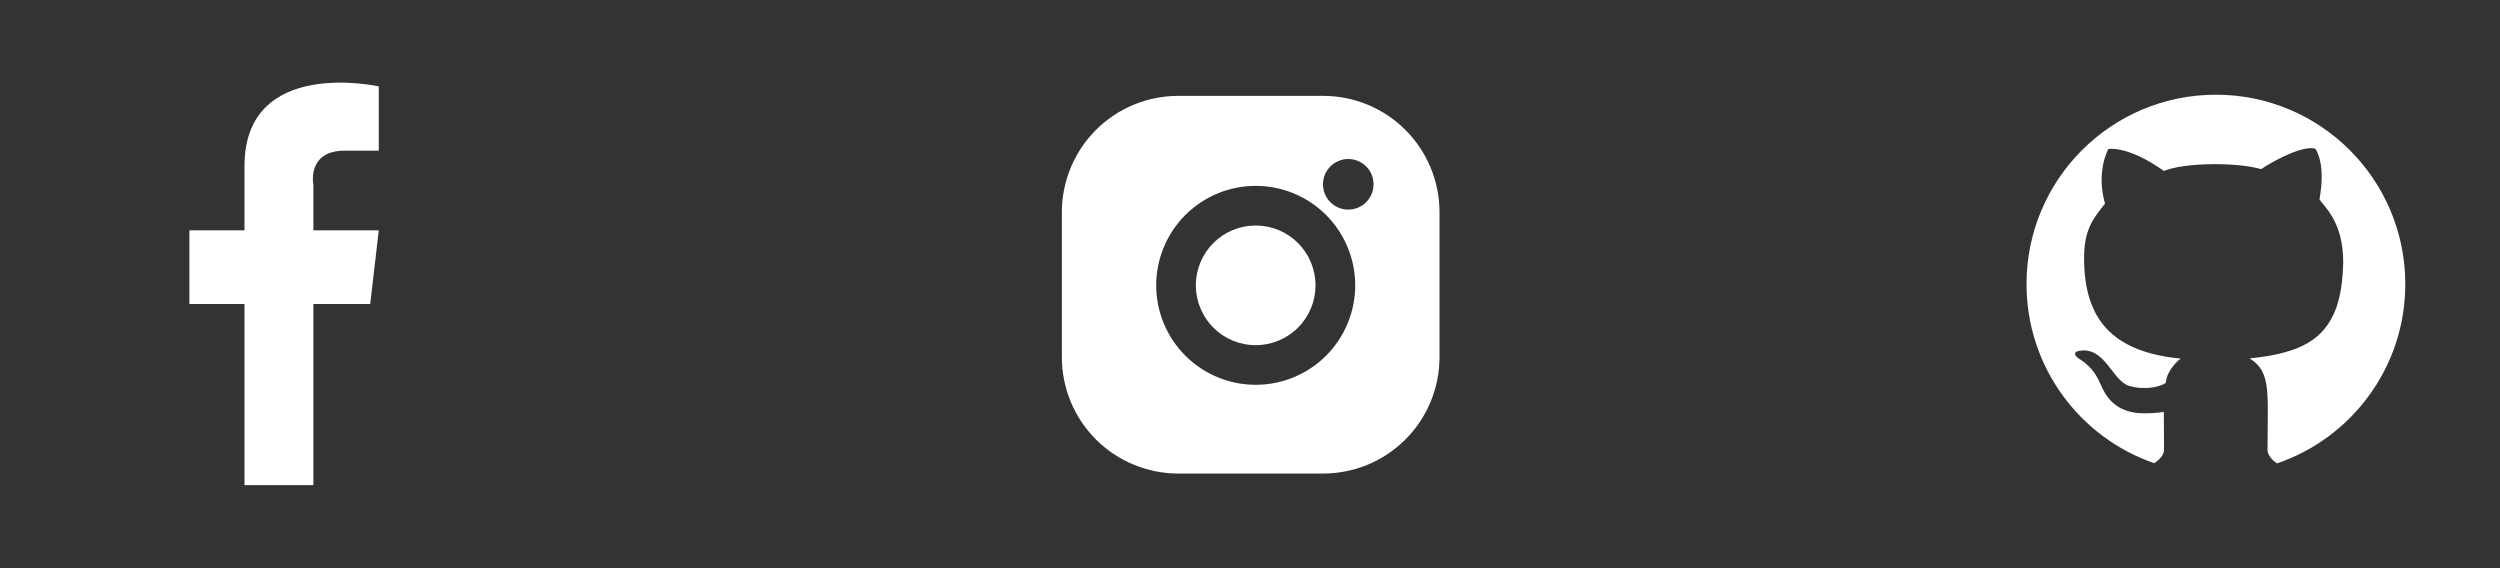 <svg width="176" height="40" viewBox="0 0 176 40" fill="none" xmlns="http://www.w3.org/2000/svg">
<rect x="0" y="0" width="176" height="40" fill="#333333" stroke="none"/>
<path d="M22.062 13.018V16.216H26.666L26.062 21.402H22.062V34.152H17.212V21.402H13.333V16.216H17.212V11.692C17.212 3.971 26.666 6.082 26.666 6.082V10.606H24.241C21.575 10.626 22.062 13.018 22.062 13.018Z" fill="white"/>
<path d="M88.405 15.876C87.852 15.875 87.303 15.983 86.791 16.194C86.28 16.405 85.814 16.715 85.423 17.107C85.031 17.498 84.72 17.962 84.508 18.474C84.296 18.985 84.186 19.533 84.186 20.087C84.186 20.64 84.295 21.189 84.507 21.7C84.719 22.211 85.029 22.676 85.42 23.067C85.812 23.458 86.276 23.769 86.787 23.98C87.299 24.192 87.847 24.301 88.4 24.301C89.517 24.3 90.589 23.856 91.379 23.066C92.169 22.276 92.613 21.204 92.613 20.087C92.613 18.971 92.169 17.9 91.381 17.111C90.592 16.321 89.522 15.877 88.405 15.876Z" fill="white"/>
<path d="M93.15 6.749H82.947C81.871 6.749 80.806 6.961 79.812 7.372C78.818 7.784 77.915 8.387 77.154 9.148C76.394 9.908 75.79 10.811 75.379 11.805C74.967 12.799 74.755 13.864 74.755 14.94V25.143C74.754 26.219 74.966 27.285 75.378 28.279C75.789 29.273 76.393 30.176 77.154 30.937C77.914 31.698 78.818 32.302 79.812 32.713C80.806 33.125 81.871 33.337 82.947 33.337H93.15C94.226 33.337 95.291 33.125 96.285 32.714C97.278 32.302 98.181 31.699 98.942 30.939C99.703 30.178 100.306 29.275 100.718 28.281C101.129 27.288 101.341 26.223 101.341 25.147V14.94C101.342 13.864 101.13 12.799 100.718 11.805C100.307 10.812 99.703 9.908 98.943 9.148C98.182 8.387 97.279 7.784 96.285 7.372C95.291 6.961 94.226 6.749 93.15 6.749V6.749ZM88.4 27.09C87.48 27.09 86.57 26.909 85.72 26.557C84.87 26.205 84.098 25.689 83.448 25.039C82.797 24.389 82.281 23.617 81.93 22.767C81.578 21.918 81.396 21.007 81.396 20.087C81.396 19.168 81.578 18.257 81.93 17.407C82.281 16.558 82.797 15.786 83.448 15.135C84.098 14.485 84.87 13.969 85.72 13.618C86.57 13.266 87.48 13.085 88.4 13.085C89.32 13.084 90.231 13.265 91.081 13.617C91.931 13.968 92.704 14.484 93.355 15.134C94.005 15.784 94.522 16.556 94.874 17.406C95.226 18.256 95.407 19.167 95.407 20.087C95.407 21.944 94.67 23.725 93.356 25.039C92.043 26.352 90.262 27.09 88.405 27.09H88.4ZM94.917 14.757C94.683 14.757 94.452 14.71 94.236 14.621C94.02 14.531 93.823 14.4 93.658 14.235C93.493 14.069 93.362 13.873 93.272 13.657C93.183 13.441 93.137 13.21 93.137 12.976C93.137 12.742 93.183 12.51 93.272 12.294C93.362 12.078 93.493 11.882 93.658 11.716C93.823 11.551 94.019 11.419 94.236 11.33C94.451 11.24 94.683 11.194 94.917 11.194C95.389 11.194 95.843 11.382 96.177 11.716C96.511 12.05 96.698 12.503 96.699 12.976C96.698 13.447 96.511 13.899 96.178 14.233C95.845 14.567 95.393 14.755 94.922 14.757H94.917Z" fill="white"/>
<path d="M169.333 20C169.333 12.636 163.364 6.667 156 6.667C148.636 6.667 142.667 12.636 142.667 20C142.667 25.845 146.428 30.811 151.661 32.611C151.98 32.381 152.348 32.097 152.348 31.62C152.348 30.886 152.332 29 152.332 29C151.867 29.068 151.397 29.1 150.927 29.097C148.845 29.097 148.186 27.777 147.874 27.037C147.465 26.075 146.94 25.622 146.376 25.261C146.031 25.039 145.952 24.777 146.351 24.703C148.193 24.358 148.664 26.78 149.894 27.167C150.773 27.442 151.902 27.323 152.463 26.962C152.537 26.222 153.074 25.582 153.52 25.245C150.391 24.946 148.536 23.865 147.572 22.128L147.469 21.933L147.227 21.381L147.156 21.183C146.855 20.302 146.721 19.292 146.721 18.163C146.721 16.16 147.349 15.405 148.191 14.337C147.547 12.054 148.425 10.493 148.425 10.493C148.425 10.493 149.779 10.214 152.34 12.037C153.727 11.446 157.427 11.396 159.178 11.906C160.251 11.199 162.217 10.197 163.01 10.478C163.225 10.822 163.687 11.824 163.291 14.025C163.56 14.508 164.959 15.537 164.964 18.444C164.942 19.516 164.829 20.422 164.621 21.188L164.505 21.579C164.505 21.579 164.439 21.764 164.366 21.94L164.281 22.134C163.353 24.162 161.449 24.919 158.372 25.233C159.369 25.858 159.655 26.641 159.655 28.76C159.655 30.879 159.627 31.164 159.633 31.651C159.639 32.082 159.983 32.392 160.293 32.626C165.552 30.838 169.333 25.861 169.333 20Z" fill="white"/>
</svg>
